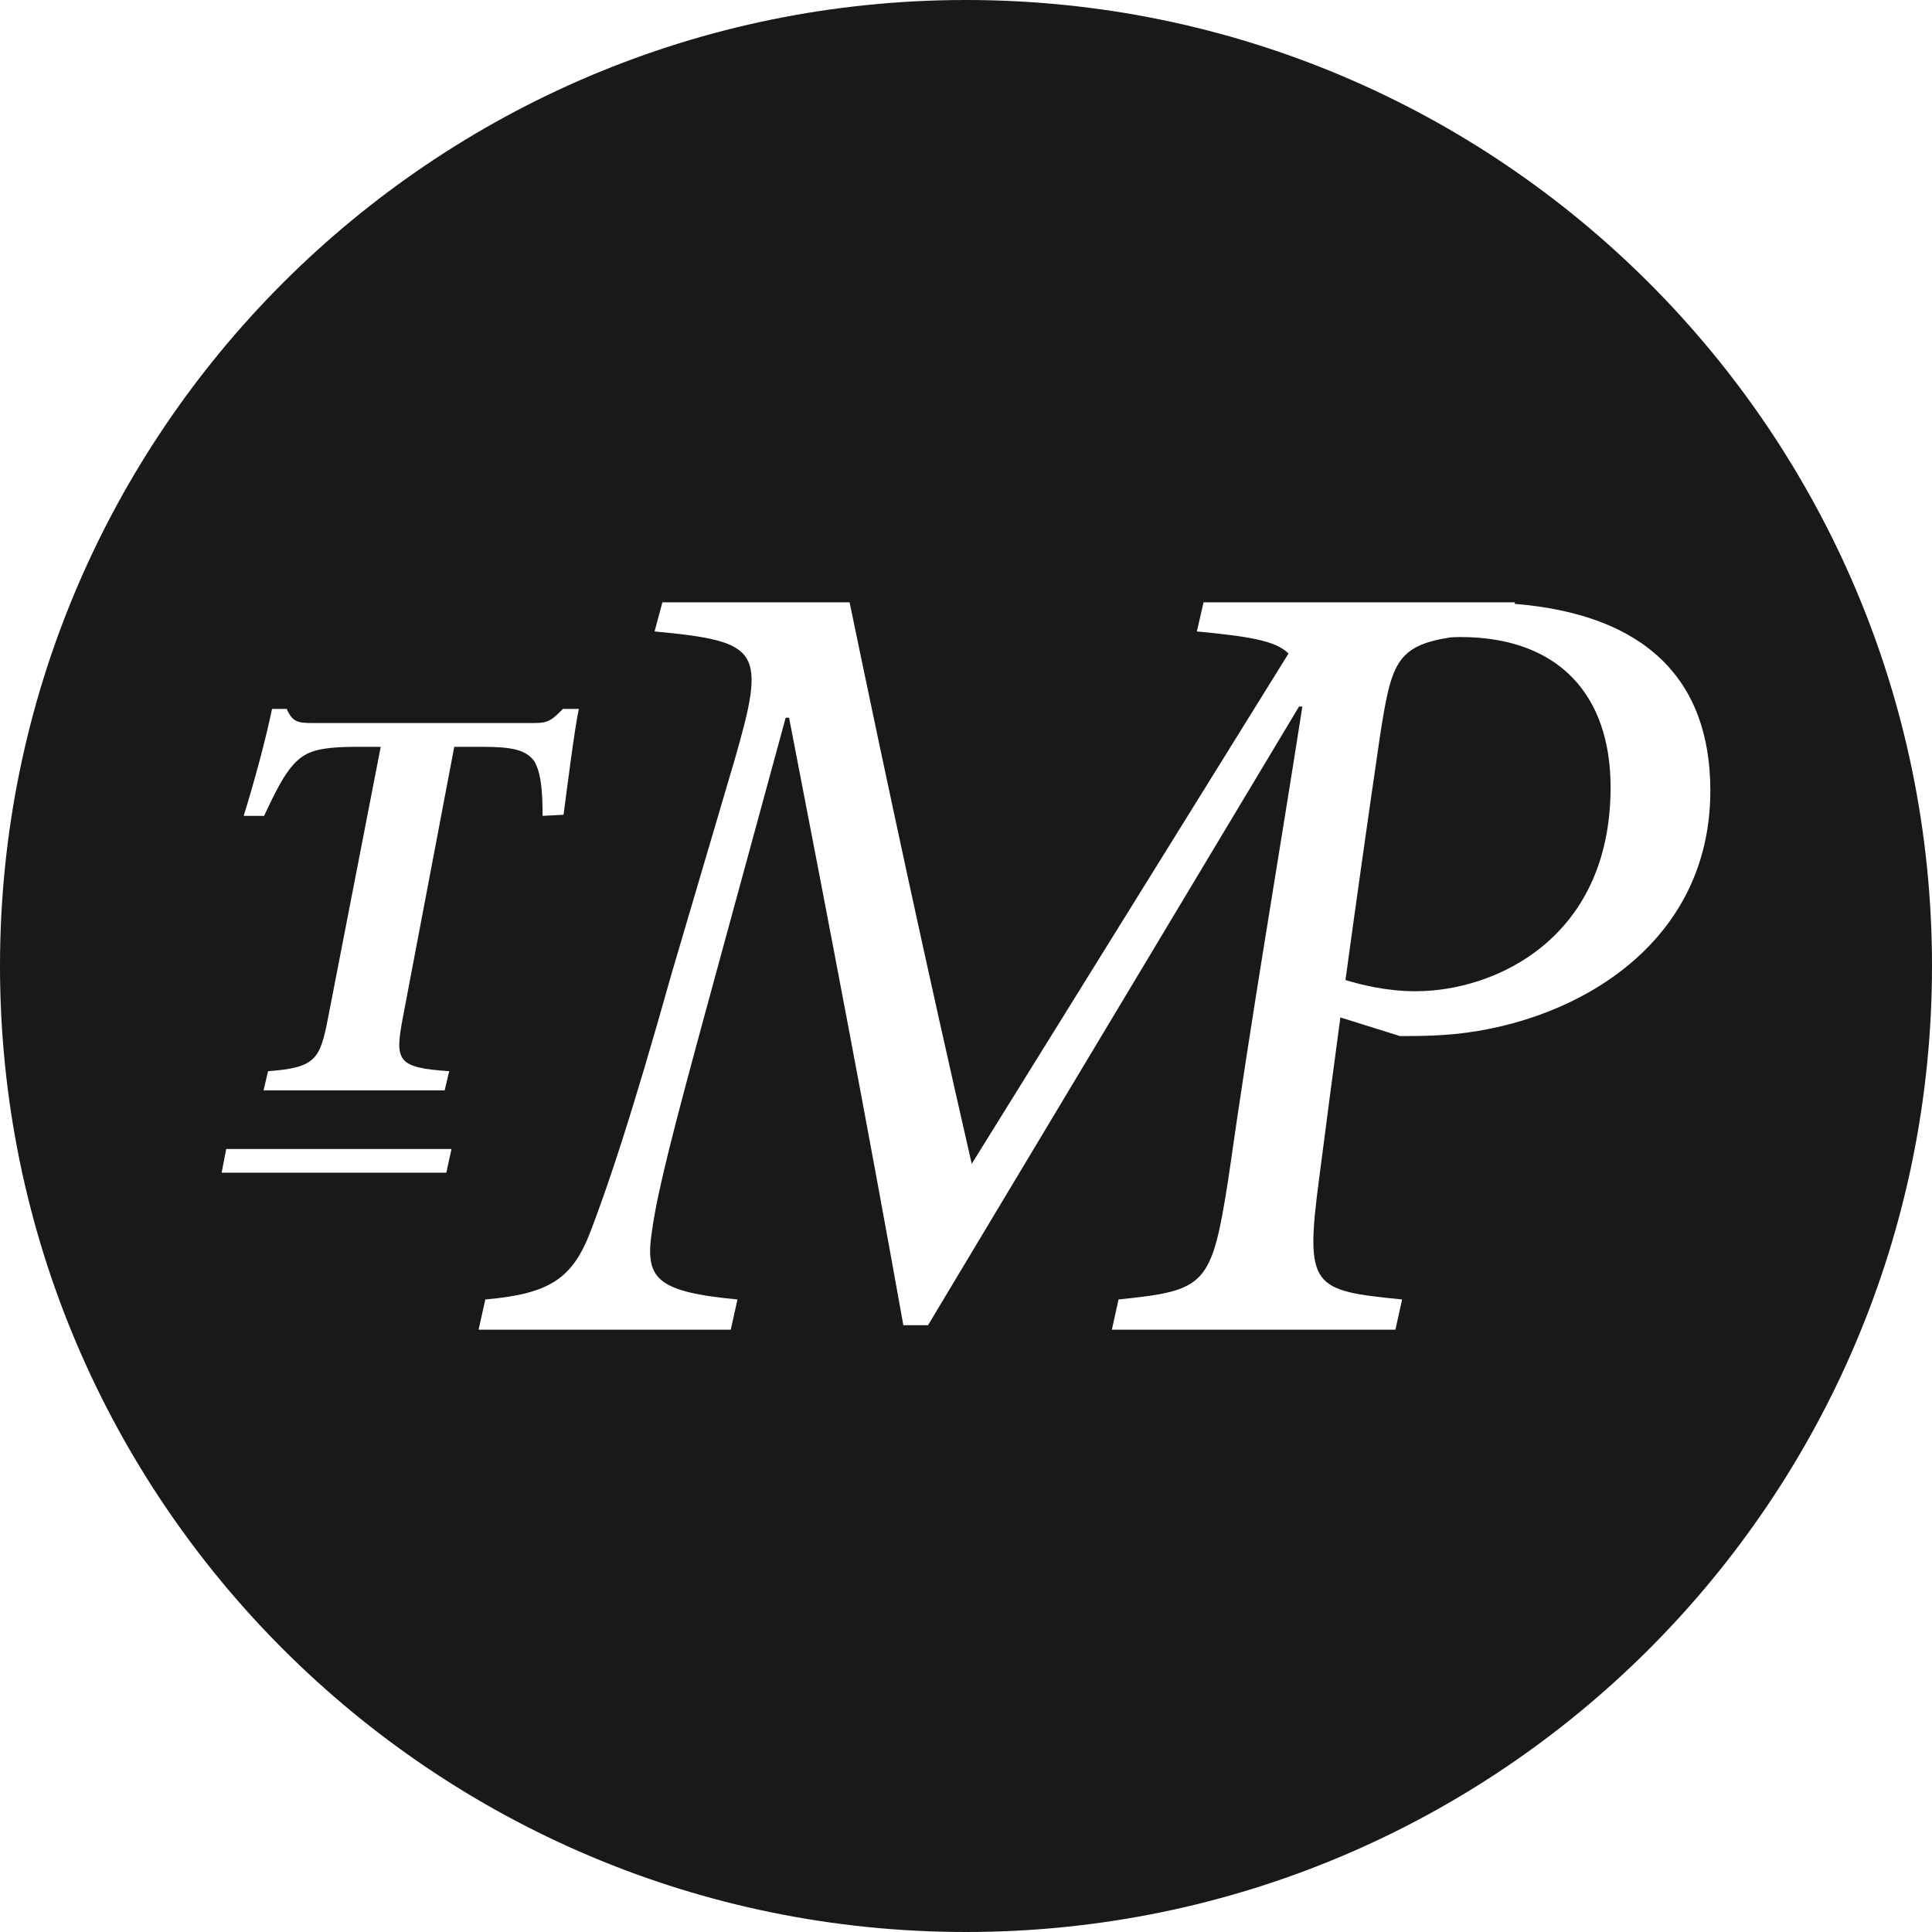 <svg viewBox="0 0 130 130" xmlns="http://www.w3.org/2000/svg">
    <g id="3.0" stroke="none" stroke-width="1" fill-rule="evenodd" opacity="0.9">
        <g id="Home-full-page" transform="translate(-655, -3861)">
            <g id="Footer" transform="translate(0, 3795)">
                <g id="TMP-logo" transform="translate(655, 66)">
                    <path d="M98.267,42.865 C98.028,42.865 97.795,42.876 97.567,42.891 C93.912,43.474 93.607,44.683 92.838,49.652 C91.984,55.512 91.239,60.777 90.533,65.947 C91.623,66.273 93.299,66.698 95.252,66.698 C100.606,66.698 108.373,63.152 108.373,52.971 C108.373,46.712 104.83,42.865 98.267,42.865" id="Fill-1"></path>
                    <path d="M65,0 C29.101,0 0,29.101 0,65 C0,100.899 29.101,130 65,130 C100.899,130 130,100.899 130,65 C130,29.101 100.899,0 65,0 L65,0 Z M30.033,78.908 L14.914,78.908 L15.221,77.313 L30.38,77.313 L30.033,78.908 L30.033,78.908 Z M27.102,68.495 C26.569,71.353 26.682,71.846 30.227,72.077 L29.92,73.37 L17.732,73.37 L18.039,72.077 C21.236,71.846 21.54,71.276 22.073,68.495 L25.618,50.252 L24.018,50.252 C21.2,50.252 20.513,50.632 19.753,51.432 C19.102,52.156 18.569,53.183 17.772,54.897 L16.398,54.897 C17.162,52.423 17.885,49.718 18.306,47.701 L19.296,47.701 C19.676,48.574 20.019,48.651 21.046,48.651 L35.975,48.651 C36.929,48.651 37.156,48.424 37.879,47.701 L38.946,47.701 C38.643,49.185 38.223,52.536 37.92,54.824 L36.509,54.897 C36.509,53.146 36.396,51.966 35.939,51.202 C35.369,50.442 34.415,50.252 32.471,50.252 L30.566,50.252 L27.102,68.495 L27.102,68.495 Z M97.137,69.639 C96.157,69.714 95.102,69.714 94.196,69.714 L90.191,68.46 C89.71,72.023 89.242,75.579 88.763,79.292 C87.783,86.682 88.314,86.832 94.346,87.438 L93.893,89.473 L74.815,89.473 L75.264,87.438 C81.149,86.832 81.524,86.532 82.657,79.292 C84.24,68.131 85.976,58.176 87.633,47.542 L87.409,47.542 L62.445,89.17 L60.784,89.17 C58.371,75.671 55.883,62.699 53.095,48.294 L52.867,48.294 L47.438,68.206 C45.325,75.974 44.269,80.045 43.891,82.686 C43.364,86.005 44.045,86.907 49.623,87.438 L49.171,89.473 L32.203,89.473 L32.656,87.438 C37.03,87.06 38.537,86.005 39.746,82.836 C40.951,79.667 42.462,75.218 45.175,65.565 L49.399,51.239 C51.584,43.696 51.21,43.168 44.045,42.488 L44.572,40.527 L57.166,40.527 C59.729,52.896 62.296,64.813 65.386,78.312 L86.702,43.974 C85.838,43.1 83.981,42.818 80.533,42.488 L80.986,40.527 L99.251,40.527 C99.251,40.527 99.252,40.527 99.252,40.527 L101.941,40.527 L101.913,40.632 C110.692,41.342 115.085,45.703 115.085,53.199 C115.085,63.982 105.283,69.112 97.137,69.639 L97.137,69.639 Z" id="Fill-2"></path>
                </g>
            </g>
        </g>
    </g>
</svg>
